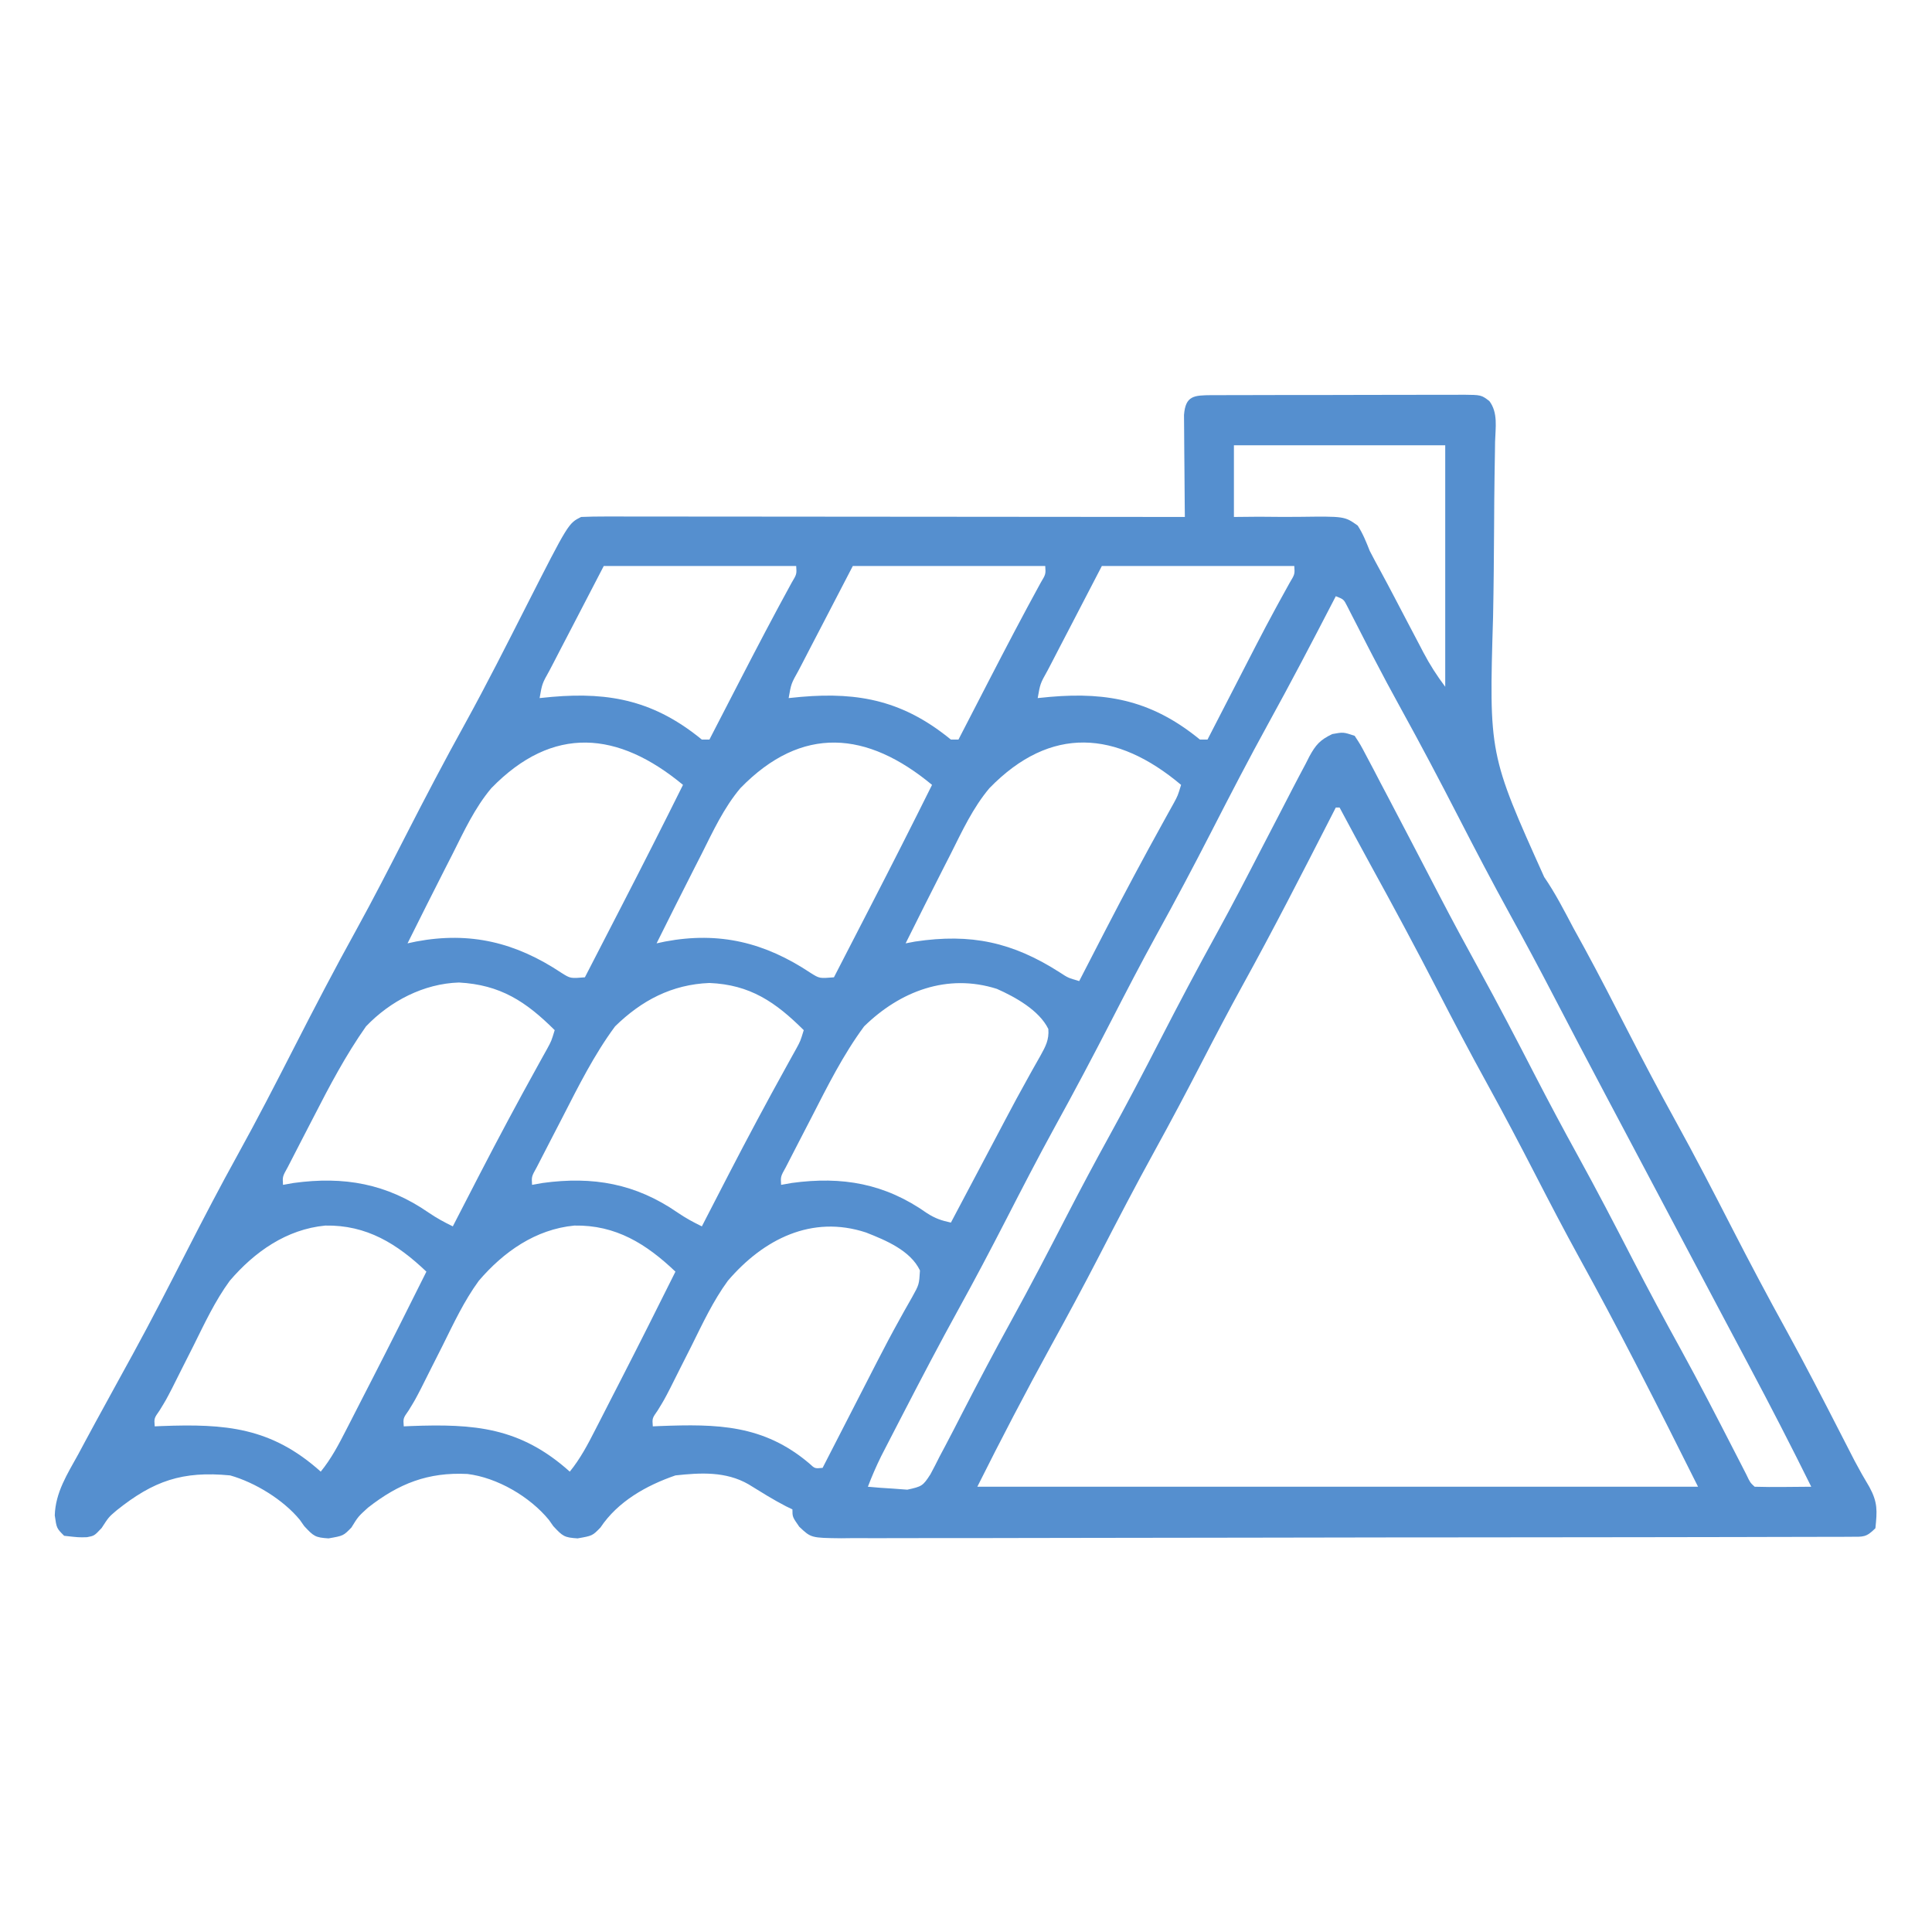 <?xml version="1.0" encoding="UTF-8"?>
<svg version="1.1" xmlns="http://www.w3.org/2000/svg" width="512" height="512">
<path d="M0 0 C0.708 0.002 1.416 0.005 2.146 0.008 C2.892 0.002 3.639 -0.003 4.408 -0.008 C6.883 -0.022 9.357 -0.021 11.832 -0.019 C13.548 -0.023 15.264 -0.027 16.98 -0.032 C20.581 -0.039 24.181 -0.039 27.782 -0.034 C32.4 -0.028 37.018 -0.045 41.637 -0.068 C45.182 -0.083 48.728 -0.083 52.273 -0.08 C53.976 -0.081 55.679 -0.086 57.382 -0.096 C59.762 -0.108 62.141 -0.102 64.521 -0.09 C65.58 -0.102 65.58 -0.102 66.66 -0.113 C71.443 -0.062 71.443 -0.062 73.583 1.557 C75.944 4.655 75.207 8.637 75.108 12.374 C75.096 13.306 75.084 14.239 75.071 15.199 C75.044 17.231 75.011 19.262 74.972 21.294 C74.898 25.652 74.877 30.01 74.853 34.369 C74.807 42.475 74.741 50.58 74.579 58.685 C73.492 95.172 73.492 95.172 88.126 127.704 C91.067 131.983 93.413 136.573 95.835 141.157 C96.811 142.937 97.788 144.716 98.769 146.493 C102.761 153.819 106.554 161.248 110.367 168.668 C114.422 176.555 118.549 184.393 122.835 192.157 C128.055 201.615 133.008 211.198 137.938 220.809 C142.621 229.935 147.413 238.984 152.373 247.964 C157.365 257.044 162.098 266.256 166.824 275.476 C167.426 276.648 168.028 277.82 168.648 279.028 C169.212 280.127 169.776 281.225 170.356 282.357 C171.613 284.741 172.922 287.054 174.312 289.36 C176.545 293.475 176.365 295.694 175.898 300.282 C173.419 302.761 172.708 302.534 169.293 302.542 C167.829 302.553 167.829 302.553 166.335 302.564 C165.254 302.561 164.174 302.559 163.061 302.556 C161.92 302.562 160.778 302.567 159.602 302.572 C156.424 302.585 153.245 302.588 150.067 302.588 C146.643 302.589 143.219 302.602 139.795 302.614 C132.303 302.637 124.811 302.645 117.32 302.65 C112.644 302.653 107.968 302.659 103.292 302.667 C90.351 302.686 77.411 302.703 64.47 302.705 C63.227 302.706 63.227 302.706 61.959 302.706 C60.28 302.706 58.6 302.707 56.92 302.707 C56.086 302.707 55.252 302.708 54.393 302.708 C53.14 302.708 53.14 302.708 51.863 302.708 C38.332 302.712 24.801 302.739 11.27 302.776 C-2.615 302.814 -16.499 302.834 -30.384 302.834 C-38.182 302.835 -45.981 302.843 -53.78 302.872 C-60.42 302.896 -67.061 302.904 -73.701 302.889 C-77.09 302.882 -80.479 302.882 -83.868 302.905 C-87.54 302.925 -91.212 302.915 -94.884 302.897 C-96.495 302.917 -96.495 302.917 -98.137 302.937 C-106.165 302.846 -106.165 302.846 -109.303 299.869 C-111.102 297.282 -111.102 297.282 -111.102 295.282 C-111.658 295.015 -112.213 294.748 -112.786 294.474 C-116.223 292.706 -119.472 290.646 -122.762 288.622 C-128.755 285.19 -135.403 285.549 -142.102 286.282 C-149.83 288.945 -157.375 293.191 -161.977 300.095 C-164.102 302.282 -164.102 302.282 -168.04 302.97 C-171.536 302.739 -171.948 302.448 -174.477 299.72 C-174.859 299.176 -175.24 298.632 -175.633 298.071 C-180.718 291.878 -189.356 286.864 -197.223 285.899 C-207.655 285.374 -215.436 288.435 -223.602 294.845 C-226.183 297.191 -226.183 297.191 -227.977 300.095 C-230.102 302.282 -230.102 302.282 -234.04 302.97 C-237.536 302.739 -237.948 302.448 -240.477 299.72 C-240.859 299.176 -241.24 298.632 -241.633 298.071 C-246.027 292.719 -253.527 288.145 -260.102 286.282 C-272.777 285.055 -280.416 287.721 -290.18 295.532 C-292.295 297.33 -292.295 297.33 -294.165 300.22 C-296.102 302.282 -296.102 302.282 -298.043 302.657 C-300.227 302.72 -300.227 302.72 -304.102 302.282 C-306.102 300.282 -306.102 300.282 -306.586 296.884 C-306.416 290.785 -303.233 285.882 -300.352 280.657 C-299.76 279.552 -299.168 278.446 -298.558 277.308 C-296.757 273.956 -294.934 270.617 -293.102 267.282 C-292.123 265.493 -291.144 263.704 -290.165 261.915 C-288.747 259.327 -287.329 256.741 -285.906 254.157 C-280.923 245.064 -276.213 235.835 -271.488 226.607 C-267.154 218.145 -262.77 209.726 -258.165 201.407 C-252.94 191.968 -248.013 182.387 -243.102 172.782 C-237.755 162.323 -232.339 151.923 -226.649 141.645 C-222.133 133.443 -217.869 125.116 -213.602 116.782 C-208.464 106.747 -203.248 96.777 -197.783 86.914 C-192.089 76.564 -186.765 66.018 -181.419 55.486 C-170.465 33.964 -170.465 33.964 -167.102 32.282 C-164.999 32.188 -162.893 32.16 -160.787 32.162 C-160.132 32.161 -159.477 32.16 -158.802 32.159 C-156.597 32.158 -154.392 32.163 -152.187 32.169 C-150.611 32.169 -149.034 32.169 -147.458 32.168 C-143.169 32.168 -138.88 32.174 -134.591 32.181 C-130.112 32.187 -125.633 32.188 -121.154 32.189 C-112.668 32.192 -104.182 32.2 -95.697 32.21 C-86.038 32.221 -76.379 32.227 -66.72 32.232 C-46.847 32.242 -26.975 32.26 -7.102 32.282 C-7.113 31.384 -7.123 30.486 -7.134 29.56 C-7.168 26.232 -7.193 22.903 -7.212 19.575 C-7.222 18.133 -7.236 16.692 -7.253 15.25 C-7.277 13.18 -7.289 11.11 -7.297 9.04 C-7.308 7.794 -7.318 6.547 -7.329 5.263 C-6.935 0.093 -4.659 0.051 0 0 Z M5.898 13.282 C5.898 19.552 5.898 25.822 5.898 32.282 C9.168 32.251 9.168 32.251 12.503 32.22 C14.625 32.227 16.746 32.248 18.868 32.27 C20.337 32.278 21.807 32.272 23.276 32.251 C35.227 32.098 35.227 32.098 38.699 34.559 C40.097 36.715 40.948 38.891 41.898 41.282 C42.859 43.159 43.867 45.007 44.876 46.858 C46.015 48.95 47.128 51.055 48.234 53.165 C48.61 53.882 48.986 54.599 49.374 55.338 C50.144 56.808 50.913 58.278 51.683 59.748 C52.807 61.891 53.934 64.032 55.062 66.173 C55.403 66.827 55.743 67.481 56.094 68.155 C57.838 71.462 59.638 74.269 61.898 77.282 C61.898 56.162 61.898 35.042 61.898 13.282 C43.418 13.282 24.938 13.282 5.898 13.282 Z M-161.102 45.282 C-163.907 50.686 -166.712 56.09 -169.602 61.657 C-170.49 63.362 -171.377 65.066 -172.291 66.823 C-172.989 68.171 -173.686 69.519 -174.383 70.868 C-174.75 71.57 -175.117 72.273 -175.496 72.996 C-177.434 76.458 -177.434 76.458 -178.102 80.282 C-177.014 80.175 -175.926 80.068 -174.805 79.958 C-159.159 78.604 -147.456 81.175 -135.102 91.282 C-134.442 91.282 -133.782 91.282 -133.102 91.282 C-132.69 90.482 -132.277 89.682 -131.852 88.858 C-130.284 85.819 -128.716 82.78 -127.146 79.742 C-126.452 78.398 -125.759 77.054 -125.065 75.71 C-120.571 67.005 -116.035 58.33 -111.325 49.739 C-109.954 47.441 -109.954 47.441 -110.102 45.282 C-126.932 45.282 -143.762 45.282 -161.102 45.282 Z M-95.102 45.282 C-97.907 50.686 -100.712 56.09 -103.602 61.657 C-104.49 63.362 -105.377 65.066 -106.291 66.823 C-106.989 68.171 -107.686 69.519 -108.383 70.868 C-108.75 71.57 -109.117 72.273 -109.496 72.996 C-111.434 76.458 -111.434 76.458 -112.102 80.282 C-111.014 80.175 -109.926 80.068 -108.805 79.958 C-93.159 78.604 -81.456 81.175 -69.102 91.282 C-68.442 91.282 -67.782 91.282 -67.102 91.282 C-66.69 90.482 -66.277 89.682 -65.852 88.858 C-64.284 85.819 -62.716 82.78 -61.146 79.742 C-60.452 78.398 -59.759 77.054 -59.065 75.71 C-54.571 67.005 -50.035 58.33 -45.325 49.739 C-43.954 47.441 -43.954 47.441 -44.102 45.282 C-60.932 45.282 -77.762 45.282 -95.102 45.282 Z M-29.102 45.282 C-31.907 50.686 -34.712 56.09 -37.602 61.657 C-38.49 63.362 -39.377 65.066 -40.291 66.823 C-40.989 68.171 -41.686 69.519 -42.383 70.868 C-42.75 71.57 -43.117 72.273 -43.496 72.996 C-45.434 76.458 -45.434 76.458 -46.102 80.282 C-45.014 80.175 -43.926 80.068 -42.805 79.958 C-27.159 78.604 -15.456 81.175 -3.102 91.282 C-2.442 91.282 -1.782 91.282 -1.102 91.282 C-0.654 90.411 -0.206 89.54 0.256 88.643 C1.952 85.345 3.651 82.048 5.349 78.752 C6.078 77.337 6.806 75.922 7.534 74.508 C8.593 72.449 9.653 70.391 10.714 68.333 C11.063 67.657 11.411 66.981 11.77 66.284 C13.478 62.982 15.207 59.695 16.987 56.432 C17.314 55.833 17.641 55.233 17.978 54.615 C18.869 52.99 19.766 51.369 20.663 49.748 C22.047 47.444 22.047 47.444 21.898 45.282 C5.068 45.282 -11.762 45.282 -29.102 45.282 Z M32.898 53.282 C32.597 53.864 32.297 54.445 31.987 55.044 C26.479 65.683 20.931 76.291 15.148 86.782 C9.871 96.367 4.852 106.073 -0.141 115.808 C-4.83 124.945 -9.63 134.005 -14.594 142.997 C-18.731 150.524 -22.677 158.144 -26.602 165.782 C-31.455 175.226 -36.415 184.597 -41.543 193.895 C-46.035 202.077 -50.306 210.368 -54.571 218.668 C-58.626 226.555 -62.754 234.393 -67.04 242.157 C-72.086 251.31 -76.929 260.56 -81.727 269.845 C-82.081 270.528 -82.436 271.212 -82.8 271.917 C-83.813 273.872 -84.821 275.829 -85.829 277.786 C-86.412 278.919 -86.996 280.051 -87.597 281.218 C-88.901 283.873 -90.052 286.519 -91.102 289.282 C-88.877 289.499 -86.646 289.654 -84.415 289.782 C-83.173 289.875 -81.932 289.968 -80.653 290.063 C-76.793 289.214 -76.517 289.08 -74.524 285.977 C-73.689 284.427 -72.885 282.86 -72.102 281.282 C-71.637 280.409 -71.172 279.535 -70.693 278.635 C-69.113 275.656 -67.574 272.659 -66.04 269.657 C-61.846 261.517 -57.584 253.427 -53.165 245.407 C-48.053 236.121 -43.165 226.729 -38.311 217.306 C-34.686 210.287 -30.978 203.325 -27.165 196.407 C-22.498 187.939 -18.021 179.381 -13.602 170.782 C-8.727 161.296 -3.748 151.881 1.403 142.541 C5.422 135.226 9.263 127.826 13.085 120.407 C14.827 117.046 16.571 113.686 18.317 110.327 C19.314 108.407 20.307 106.486 21.295 104.562 C22.477 102.271 23.682 99.993 24.898 97.72 C25.223 97.077 25.548 96.435 25.883 95.773 C27.58 92.664 28.728 91.363 31.96 89.817 C34.898 89.282 34.898 89.282 37.898 90.282 C39.425 92.601 39.425 92.601 41.05 95.696 C41.656 96.838 42.261 97.98 42.885 99.157 C43.535 100.407 44.186 101.657 44.835 102.907 C45.51 104.188 46.186 105.468 46.862 106.747 C48.887 110.586 50.894 114.433 52.898 118.282 C53.453 119.346 54.008 120.41 54.58 121.507 C56.573 125.331 58.566 129.156 60.553 132.985 C63.878 139.38 67.299 145.716 70.773 152.032 C75.902 161.36 80.812 170.791 85.687 180.254 C89.334 187.315 93.064 194.321 96.898 201.282 C101.989 210.525 106.854 219.875 111.687 229.255 C115.79 237.198 120.019 245.06 124.335 252.888 C129.198 261.747 133.83 270.723 138.443 279.714 C139.009 280.815 139.576 281.917 140.16 283.052 C140.665 284.038 141.17 285.023 141.69 286.039 C142.71 288.189 142.71 288.189 143.898 289.282 C146.431 289.355 148.929 289.374 151.46 289.345 C153.94 289.324 156.419 289.303 158.898 289.282 C153.598 278.57 148.139 267.957 142.523 257.407 C141.739 255.931 140.955 254.454 140.171 252.977 C138.551 249.925 136.931 246.874 135.309 243.822 C131.869 237.347 128.44 230.867 125.011 224.386 C123.148 220.866 121.285 217.345 119.421 213.825 C119.051 213.126 118.681 212.427 118.3 211.707 C115.991 207.345 113.681 202.985 111.369 198.625 C109.42 194.948 107.471 191.272 105.523 187.595 C105.144 186.88 104.765 186.165 104.375 185.428 C99.722 176.647 95.101 167.852 90.523 159.032 C86.798 151.857 82.982 144.74 79.085 137.657 C74.38 129.104 69.86 120.464 65.398 111.782 C60.457 102.168 55.419 92.618 50.197 83.153 C47.669 78.561 45.19 73.95 42.781 69.294 C42.276 68.318 41.771 67.342 41.251 66.337 C40.286 64.466 39.327 62.592 38.374 60.716 C37.946 59.886 37.518 59.055 37.078 58.2 C36.517 57.098 36.517 57.098 35.944 55.974 C34.999 54.113 34.999 54.113 32.898 53.282 Z M-190.891 104.149 C-195.289 109.371 -198.118 115.529 -201.165 121.595 C-201.763 122.767 -202.362 123.939 -202.979 125.147 C-206.391 131.84 -209.753 138.558 -213.102 145.282 C-212.356 145.122 -211.61 144.962 -210.841 144.797 C-196.422 142.086 -184.385 145.063 -172.293 153.11 C-169.928 154.597 -169.928 154.597 -166.102 154.282 C-163.684 149.591 -161.267 144.9 -158.851 140.207 C-158.033 138.619 -157.215 137.031 -156.396 135.443 C-150.889 124.76 -145.451 114.046 -140.102 103.282 C-157.262 89.05 -174.539 87.339 -190.891 104.149 Z M-124.891 104.149 C-129.289 109.371 -132.118 115.529 -135.165 121.595 C-135.763 122.767 -136.362 123.939 -136.979 125.147 C-140.391 131.84 -143.753 138.558 -147.102 145.282 C-146.356 145.122 -145.61 144.962 -144.841 144.797 C-130.422 142.086 -118.385 145.063 -106.293 153.11 C-103.928 154.597 -103.928 154.597 -100.102 154.282 C-97.684 149.591 -95.267 144.9 -92.851 140.207 C-92.033 138.619 -91.215 137.031 -90.396 135.443 C-84.889 124.76 -79.451 114.046 -74.102 103.282 C-91.262 89.05 -108.539 87.339 -124.891 104.149 Z M-58.891 104.149 C-63.289 109.371 -66.118 115.529 -69.165 121.595 C-69.763 122.767 -70.362 123.939 -70.979 125.147 C-74.391 131.84 -77.753 138.558 -81.102 145.282 C-80.271 145.124 -79.439 144.965 -78.583 144.802 C-63.767 142.59 -52.77 144.95 -40.196 153.013 C-38.039 154.426 -38.039 154.426 -35.102 155.282 C-34.741 154.579 -34.38 153.877 -34.007 153.153 C-32.292 149.819 -30.573 146.488 -28.852 143.157 C-28.54 142.552 -28.227 141.948 -27.905 141.324 C-22.984 131.81 -17.941 122.37 -12.748 113 C-12.281 112.155 -11.814 111.309 -11.333 110.438 C-10.924 109.704 -10.516 108.97 -10.095 108.214 C-8.976 106.157 -8.976 106.157 -8.102 103.282 C-25.165 88.922 -42.625 87.427 -58.891 104.149 Z M32.898 109.282 C32.446 110.167 31.994 111.051 31.528 111.962 C23.911 126.851 16.299 141.731 8.217 156.374 C4.502 163.122 0.933 169.938 -2.602 176.782 C-6.654 184.628 -10.781 192.422 -15.04 200.157 C-20.15 209.442 -25.037 218.833 -29.891 228.254 C-33.994 236.198 -38.225 244.06 -42.539 251.891 C-49.301 264.217 -55.815 276.707 -62.102 289.282 C0.928 289.282 63.958 289.282 128.898 289.282 C123.697 278.88 118.481 268.492 113.148 258.157 C112.804 257.49 112.46 256.822 112.105 256.134 C107.304 246.83 102.394 237.596 97.336 228.428 C93.403 221.274 89.637 214.04 85.898 206.782 C81.662 198.559 77.361 190.384 72.898 182.282 C68.435 174.18 64.134 166.005 59.898 157.782 C54.154 146.637 48.227 135.606 42.182 124.622 C39.386 119.527 36.643 114.404 33.898 109.282 C33.568 109.282 33.238 109.282 32.898 109.282 Z M-224.102 167.282 C-229.472 174.909 -233.797 183.108 -238.039 191.392 C-239.056 193.377 -240.083 195.356 -241.112 197.335 C-241.764 198.6 -242.416 199.865 -243.067 201.13 C-243.651 202.264 -244.235 203.399 -244.836 204.568 C-246.243 207.085 -246.243 207.085 -246.102 209.282 C-244.71 209.035 -244.71 209.035 -243.29 208.782 C-229.935 206.959 -218.643 208.934 -207.477 216.661 C-205.395 218.082 -203.363 219.185 -201.102 220.282 C-200.741 219.579 -200.38 218.877 -200.007 218.153 C-198.292 214.819 -196.573 211.488 -194.852 208.157 C-194.54 207.552 -194.227 206.948 -193.905 206.324 C-188.984 196.81 -183.941 187.37 -178.748 178 C-178.281 177.155 -177.814 176.309 -177.333 175.438 C-176.924 174.704 -176.516 173.97 -176.095 173.214 C-174.976 171.157 -174.976 171.157 -174.102 168.282 C-181.761 160.66 -188.505 156.259 -199.477 155.657 C-208.812 155.955 -217.68 160.562 -224.102 167.282 Z M-158.102 167.282 C-163.626 174.747 -167.816 183.146 -172.039 191.392 C-173.056 193.377 -174.083 195.356 -175.112 197.335 C-175.764 198.6 -176.416 199.865 -177.067 201.13 C-177.651 202.264 -178.235 203.399 -178.836 204.568 C-180.243 207.085 -180.243 207.085 -180.102 209.282 C-178.71 209.035 -178.71 209.035 -177.29 208.782 C-163.935 206.959 -152.643 208.934 -141.477 216.661 C-139.395 218.082 -137.363 219.185 -135.102 220.282 C-134.741 219.579 -134.38 218.877 -134.007 218.153 C-132.292 214.819 -130.573 211.488 -128.852 208.157 C-128.54 207.552 -128.227 206.948 -127.905 206.324 C-122.984 196.81 -117.941 187.37 -112.748 178 C-112.281 177.155 -111.814 176.309 -111.333 175.438 C-110.924 174.704 -110.516 173.97 -110.095 173.214 C-108.976 171.157 -108.976 171.157 -108.102 168.282 C-115.593 160.828 -122.322 156.224 -133.102 155.782 C-143.038 156.177 -151.052 160.388 -158.102 167.282 Z M-92.102 167.282 C-97.626 174.747 -101.816 183.146 -106.039 191.392 C-107.056 193.377 -108.083 195.356 -109.112 197.335 C-109.764 198.6 -110.416 199.865 -111.067 201.13 C-111.651 202.264 -112.235 203.399 -112.836 204.568 C-114.243 207.085 -114.243 207.085 -114.102 209.282 C-112.71 209.035 -112.71 209.035 -111.29 208.782 C-97.909 206.955 -86.604 208.91 -75.477 216.759 C-73.232 218.199 -71.662 218.723 -69.102 219.282 C-68.599 218.331 -68.095 217.379 -67.577 216.399 C-65.668 212.793 -63.76 209.186 -61.851 205.58 C-61.033 204.033 -60.214 202.487 -59.396 200.94 C-58.601 199.438 -57.806 197.935 -57.01 196.433 C-56.217 194.934 -55.425 193.433 -54.635 191.932 C-52.693 188.249 -50.724 184.587 -48.688 180.955 C-48.31 180.272 -47.932 179.59 -47.543 178.887 C-46.83 177.604 -46.108 176.326 -45.375 175.055 C-44.008 172.575 -43.058 170.851 -43.281 167.981 C-45.658 163.06 -52.046 159.493 -56.915 157.345 C-70.074 153.159 -82.58 157.969 -92.102 167.282 Z M-260.211 234.698 C-264.121 240.041 -266.915 246.057 -269.852 251.97 C-270.842 253.934 -271.834 255.897 -272.828 257.86 C-273.723 259.63 -274.609 261.405 -275.496 263.179 C-277.102 266.282 -277.102 266.282 -278.81 269.067 C-280.27 271.143 -280.27 271.143 -280.102 273.282 C-279.204 273.243 -279.204 273.243 -278.289 273.203 C-261.364 272.561 -249.237 273.504 -236.102 285.282 C-233.329 281.868 -231.357 278.137 -229.372 274.235 C-229.017 273.546 -228.663 272.858 -228.298 272.148 C-227.167 269.944 -226.041 267.738 -224.915 265.532 C-224.177 264.096 -223.44 262.66 -222.702 261.224 C-217.768 251.61 -212.917 241.956 -208.102 232.282 C-215.833 224.927 -223.906 219.868 -234.899 220.071 C-245.182 221.056 -253.653 227.035 -260.211 234.698 Z M-194.211 234.698 C-198.121 240.041 -200.915 246.057 -203.852 251.97 C-204.842 253.934 -205.834 255.897 -206.828 257.86 C-207.723 259.63 -208.609 261.405 -209.496 263.179 C-211.102 266.282 -211.102 266.282 -212.81 269.067 C-214.27 271.143 -214.27 271.143 -214.102 273.282 C-213.204 273.243 -213.204 273.243 -212.289 273.203 C-195.364 272.561 -183.237 273.504 -170.102 285.282 C-167.329 281.868 -165.357 278.137 -163.372 274.235 C-163.017 273.546 -162.663 272.858 -162.298 272.148 C-161.167 269.944 -160.041 267.738 -158.915 265.532 C-158.177 264.096 -157.44 262.66 -156.702 261.224 C-151.768 251.61 -146.917 241.956 -142.102 232.282 C-149.833 224.927 -157.906 219.868 -168.899 220.071 C-179.182 221.056 -187.653 227.035 -194.211 234.698 Z M-128.211 234.698 C-132.121 240.041 -134.915 246.057 -137.852 251.97 C-138.842 253.934 -139.834 255.897 -140.828 257.86 C-141.723 259.63 -142.609 261.405 -143.496 263.179 C-145.102 266.282 -145.102 266.282 -146.81 269.067 C-148.27 271.143 -148.27 271.143 -148.102 273.282 C-147.204 273.243 -147.204 273.243 -146.289 273.203 C-131.035 272.624 -118.773 272.789 -106.59 283.145 C-105.149 284.484 -105.149 284.484 -103.102 284.282 C-102.599 283.3 -102.095 282.319 -101.577 281.307 C-99.669 277.588 -97.76 273.87 -95.851 270.153 C-95.032 268.558 -94.214 266.963 -93.396 265.367 C-92.601 263.818 -91.806 262.268 -91.01 260.719 C-90.217 259.175 -89.426 257.631 -88.635 256.086 C-86.707 252.333 -84.744 248.608 -82.688 244.923 C-82.31 244.24 -81.932 243.557 -81.543 242.852 C-80.831 241.572 -80.109 240.297 -79.375 239.029 C-77.525 235.696 -77.525 235.696 -77.302 231.967 C-79.819 226.667 -86.437 223.936 -91.602 221.907 C-105.961 217.18 -118.768 223.663 -128.211 234.698 Z " fill="#558FCF" transform="translate(321.102,104.718)"/>
</svg>
